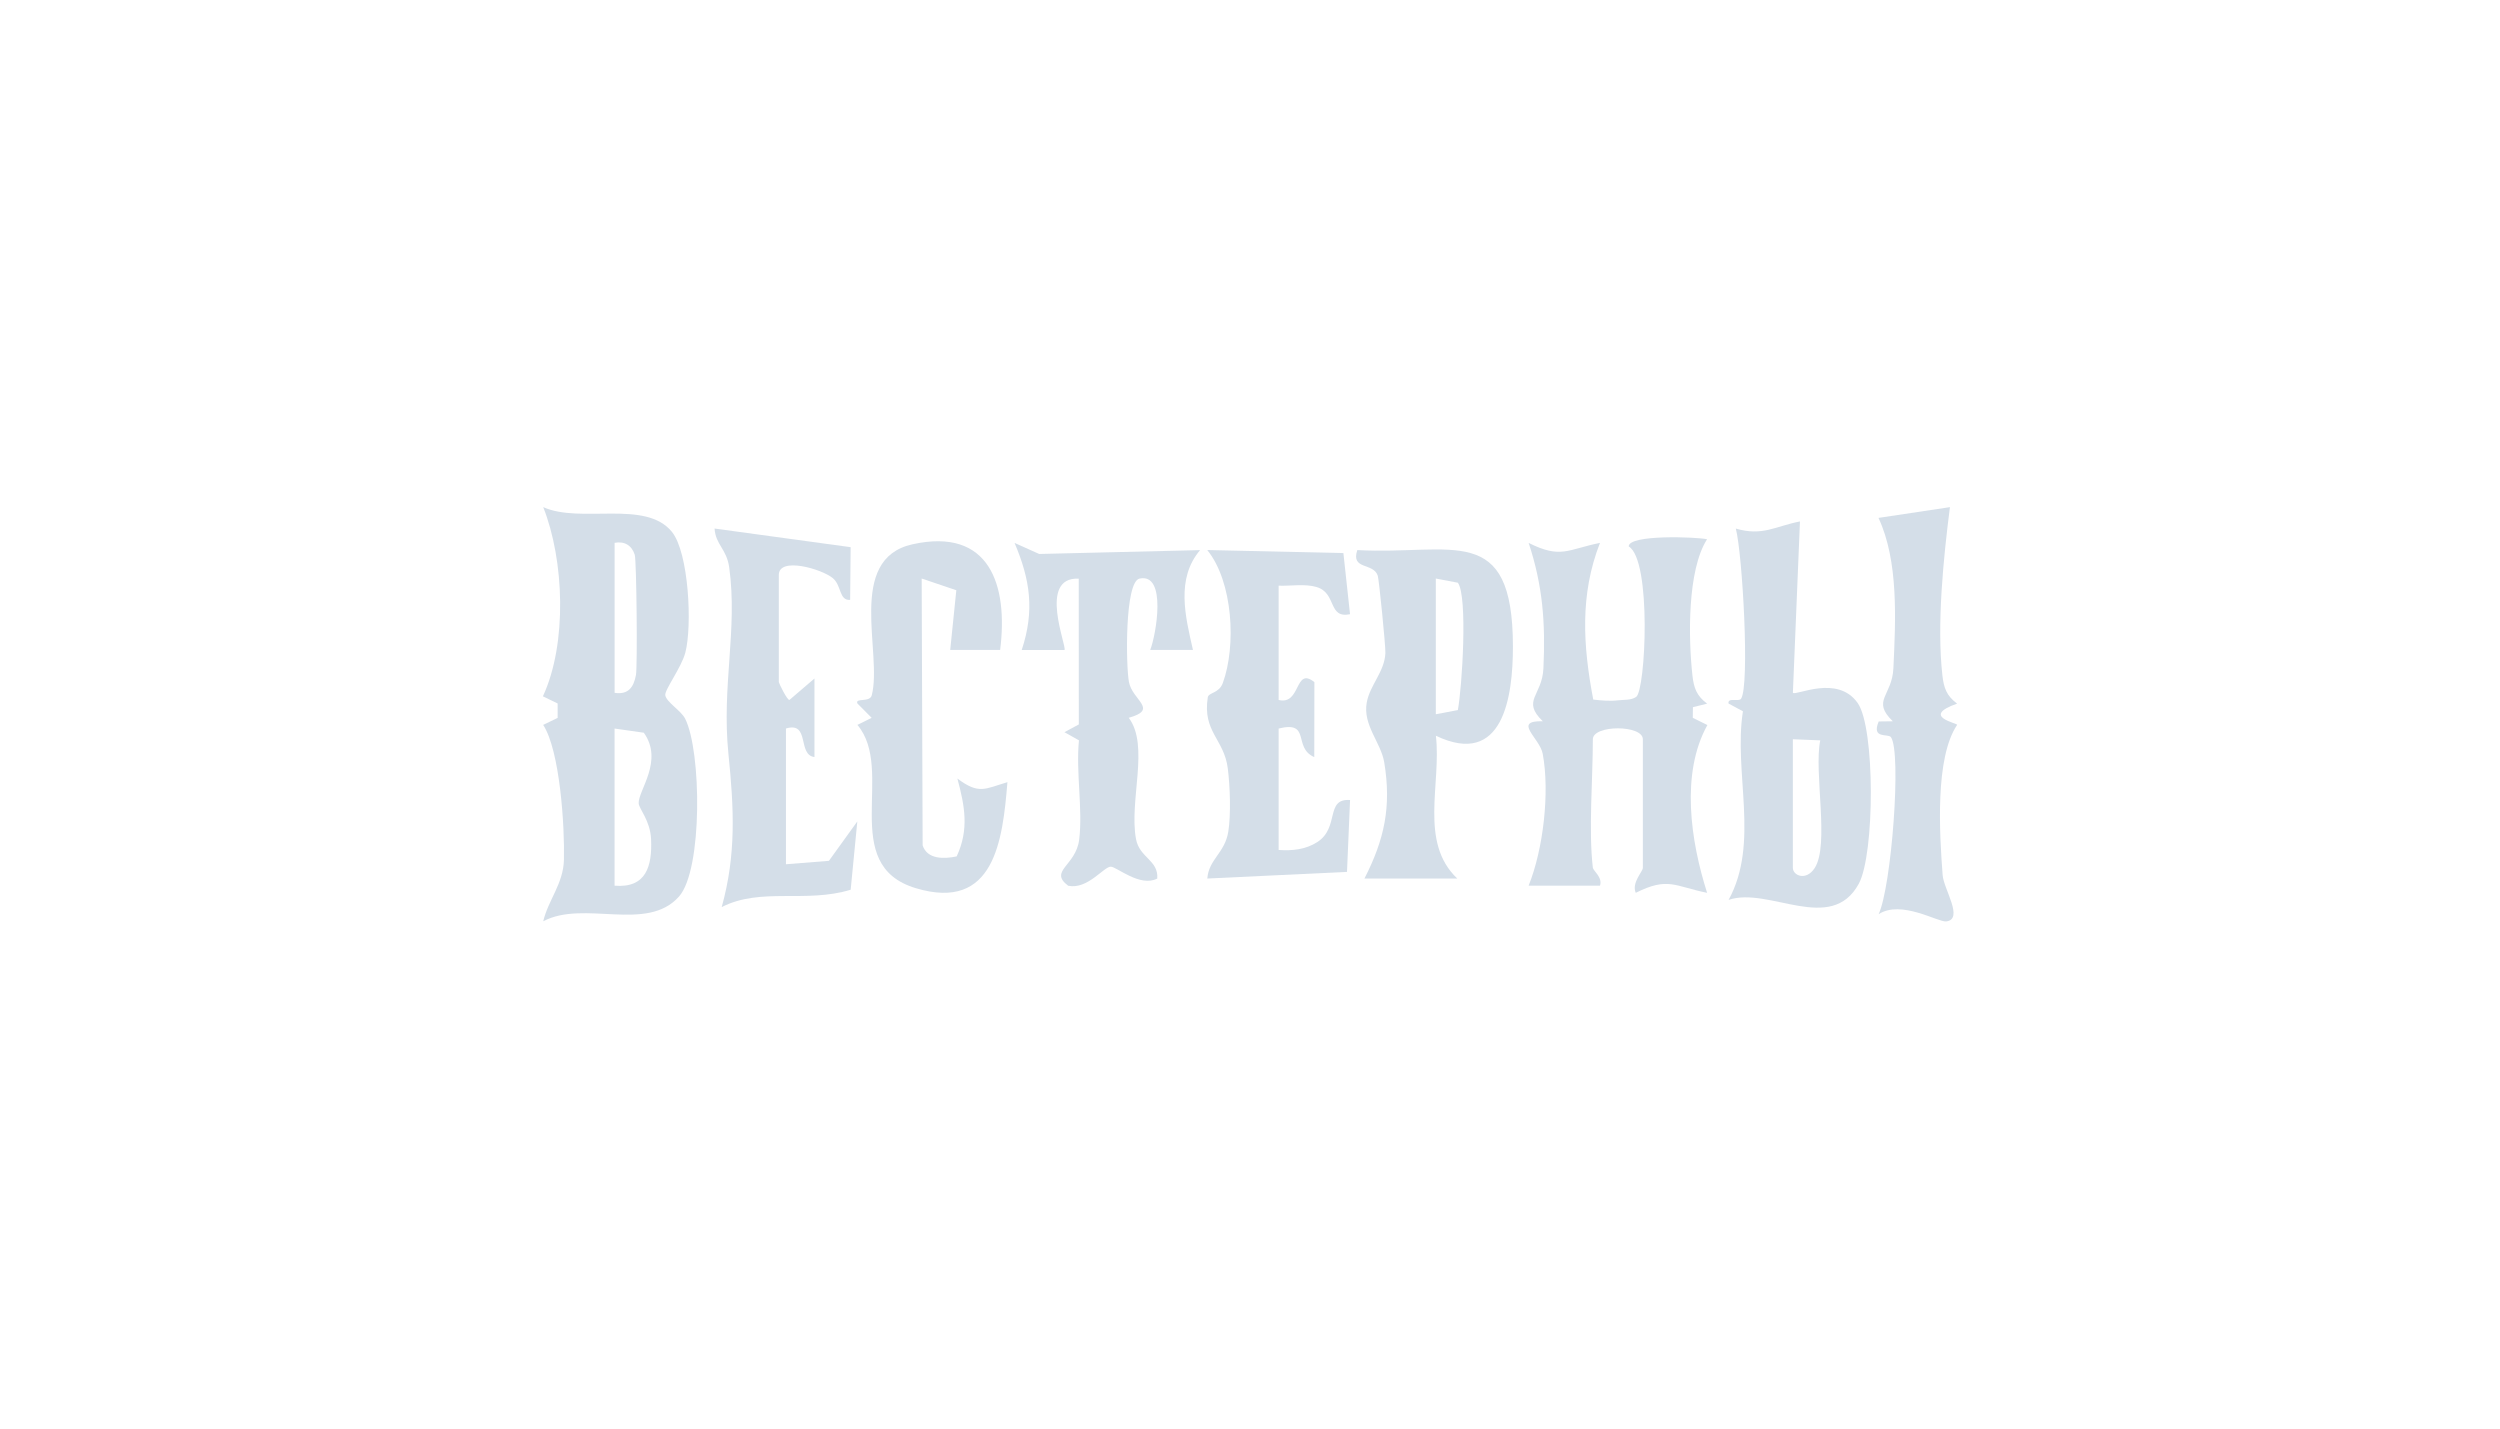 <svg width="700" height="400" viewBox="0 0 700 400" fill="none" xmlns="http://www.w3.org/2000/svg">
<path d="M152.099 257.981C153.489 252.051 157.729 247.441 157.899 240.791C158.139 231.381 156.789 210.171 152.089 202.971L156.139 201.011V196.971L152.009 194.971C158.879 180.201 157.989 156.801 152.099 141.991C162.579 146.721 180.729 139.791 188.139 148.921C192.859 154.741 193.869 175.231 191.889 182.751C190.779 186.961 186.009 193.221 186.279 194.691C186.629 196.631 190.679 198.941 191.839 201.231C196.419 210.281 196.779 243.511 190.129 251.021C181.119 261.191 163.559 251.871 152.099 257.961V257.981ZM172.079 193.991C175.919 194.581 177.439 192.431 178.069 188.991C178.519 186.561 178.239 156.941 177.729 155.331C176.879 152.671 174.829 151.481 172.089 151.991V193.991H172.079ZM172.079 203.991V247.991C180.929 248.731 182.649 242.521 182.299 234.931C182.059 229.741 178.909 226.441 178.829 224.941C178.649 221.371 185.899 213.031 180.269 205.161L172.069 203.991H172.079Z" fill="#D4DEE8"/>
<path d="M446.008 242.991C446.108 243.821 448.788 245.681 447.998 247.981H428.018C432.118 237.781 433.978 221.851 431.958 211.051C431.128 206.621 423.408 201.741 431.978 201.951C425.948 196.081 431.799 194.911 432.159 187.131C432.749 174.431 431.988 163.991 428.018 152.011C437.078 156.551 438.888 153.841 447.998 152.011C442.318 166.511 443.249 180.821 446.109 195.881C448.319 196.141 450.818 196.361 453.028 196.091C454.708 195.881 456.649 196.141 458.129 195.131C460.779 193.321 462.528 156.811 456.038 153.001C455.998 149.611 475.008 150.331 477.978 150.991C472.418 159.681 472.729 178.711 473.879 189.121C474.269 192.651 475.078 194.861 477.998 197.021L474.018 198.011L473.978 200.991L478.069 203.011C470.529 216.581 473.378 235.491 477.988 249.991C468.888 248.161 467.078 245.451 458.008 249.991C456.788 247.151 459.998 244.051 459.998 243.001V207.001C459.998 202.911 445.998 202.911 445.998 207.001C445.998 218.091 444.768 232.481 445.998 243.001L446.008 242.991Z" fill="#D4DEE8"/>
<path d="M503.989 146L502.009 193.98C502.889 194.91 514.459 188.78 520.149 196.84C525.069 203.81 524.949 239.18 520.459 247.45C512.699 261.73 495.209 248.13 484.009 251.97C492.779 235.97 485.329 216.33 488.019 199.16L483.989 196.99C483.689 195.16 486.879 196.61 487.509 195.63C489.949 191.82 487.909 155.25 486.029 148C493.519 150.2 497.099 147.34 504.009 146H503.989ZM501.999 206.99V242.99C501.999 245.15 505.669 246.76 508.089 243.09C512.339 236.64 507.829 216.21 509.669 207.3L501.999 206.99Z" fill="#D4DEE8"/>
<path d="M402.049 206.001C403.619 219.511 397.279 235.791 408.029 245.981H382.049C387.619 235.081 389.639 225.901 387.589 213.471C386.659 207.871 381.539 203.041 382.689 196.701C383.589 191.761 387.679 188.121 387.909 182.851C387.989 180.951 386.119 162.241 385.779 161.211C384.569 157.451 378.159 159.661 380.049 154.021C406.659 155.491 423.589 145.821 423.619 181.011C423.629 195.221 420.849 214.981 402.049 206.011V206.001ZM402.029 161.991V199.991L408.199 198.821C409.379 192.501 411.009 166.981 408.199 163.161L402.029 161.991Z" fill="#D4DEE8"/>
<path d="M220.069 241.991L232.099 241.031L240.049 230.001L238.189 249.121C225.619 252.981 213.089 248.361 202.079 253.981C206.189 239.181 205.499 226.261 203.959 211.071C202.029 192.011 206.589 176.341 204.179 158.871C203.459 153.681 200.359 152.521 200.079 147.991L238.179 153.211L238.039 167.971C234.889 168.191 235.679 163.941 233.179 161.871C230.029 159.281 218.069 155.831 218.069 160.981V190.981C218.069 191.271 220.479 196.241 221.059 195.971L228.049 189.981V211.971C223.199 211.401 226.879 201.931 220.069 203.981V241.981V241.991Z" fill="#D4DEE8"/>
<path d="M336.039 154.012C329.209 162.052 331.889 172.572 334.029 181.982H322.059C323.669 177.962 326.839 160.352 319.079 162.002C314.879 162.892 315.259 186.472 316.099 190.942C317.079 196.162 324.519 198.592 316.049 200.982C321.939 208.822 316.069 224.212 318.089 234.962C319.079 240.222 324.399 240.812 324.039 245.992C319.229 248.512 312.679 242.692 311.029 242.672C309.049 242.642 304.549 249.142 299.099 248.012C293.549 243.842 301.259 242.442 302.169 235.112C303.219 226.592 301.219 216.122 302.109 207.292L298.039 205.012L302.069 202.842L302.049 162.022C290.479 161.492 298.859 181.192 298.049 182.002H286.079C289.729 170.992 288.469 162.372 284.079 152.022L290.969 155.112L336.049 154.032L336.039 154.012Z" fill="#D4DEE8"/>
<path d="M280.039 181.989H266.059L267.769 165.269L258.069 161.989L258.339 236.709C259.629 240.649 264.329 240.549 267.869 239.789C271.399 232.209 270.119 225.659 268.069 217.989C274.139 222.539 275.719 220.879 282.079 219.009C280.749 235.279 278.469 255.309 256.419 248.689C234.609 242.139 250.799 215.639 240.069 202.969L244.059 200.989L240.069 196.969C239.369 195.289 243.529 196.799 244.089 194.689C247.179 182.899 236.789 156.549 255.499 152.399C277.069 147.619 282.339 163.749 280.039 181.979V181.989Z" fill="#D4DEE8"/>
<path d="M358.039 237.99C361.819 238.25 365.549 237.89 368.829 235.79C375.179 231.72 370.968 223.49 378.018 224.01L377.159 244.13L338.049 245.99C338.449 240.59 342.959 238.84 343.919 232.89C344.699 228.06 344.409 220.18 343.789 215.2C342.769 206.95 336.668 204.93 338.178 195.26C338.398 193.87 341.319 194.16 342.379 191.27C346.189 180.88 345.249 162.88 338.029 154.01L376.149 154.86L378.008 171.98C371.738 173.27 374.359 166.05 368.639 164.37C365.319 163.39 361.458 164.12 358.018 163.99V195.99C364.338 197.53 362.439 186.51 368.029 191L367.998 211.99C361.908 209.34 367.198 201.72 358.018 203.99V237.99H358.039Z" fill="#D4DEE8"/>
<path d="M545.979 142.01C544.159 156.22 542.269 174.9 543.869 189.11C544.269 192.64 545.059 194.85 547.989 197.01C537.609 200.66 548.199 202.46 547.989 202.97C541.759 212.24 543.059 233.36 543.939 245.04C544.239 248.98 549.949 257.37 544.949 258C542.709 258.28 532.309 251.86 526.009 255.98C529.599 248.42 532.489 210.66 529.459 206.4C528.689 205.32 523.919 207.04 526.039 202.01L529.989 201.96C523.929 196.09 529.789 194.92 530.149 187.13C530.789 173.6 531.629 157.11 525.979 145.01L545.979 142V142.01Z" fill="#D4DEE8"/>
</svg>
